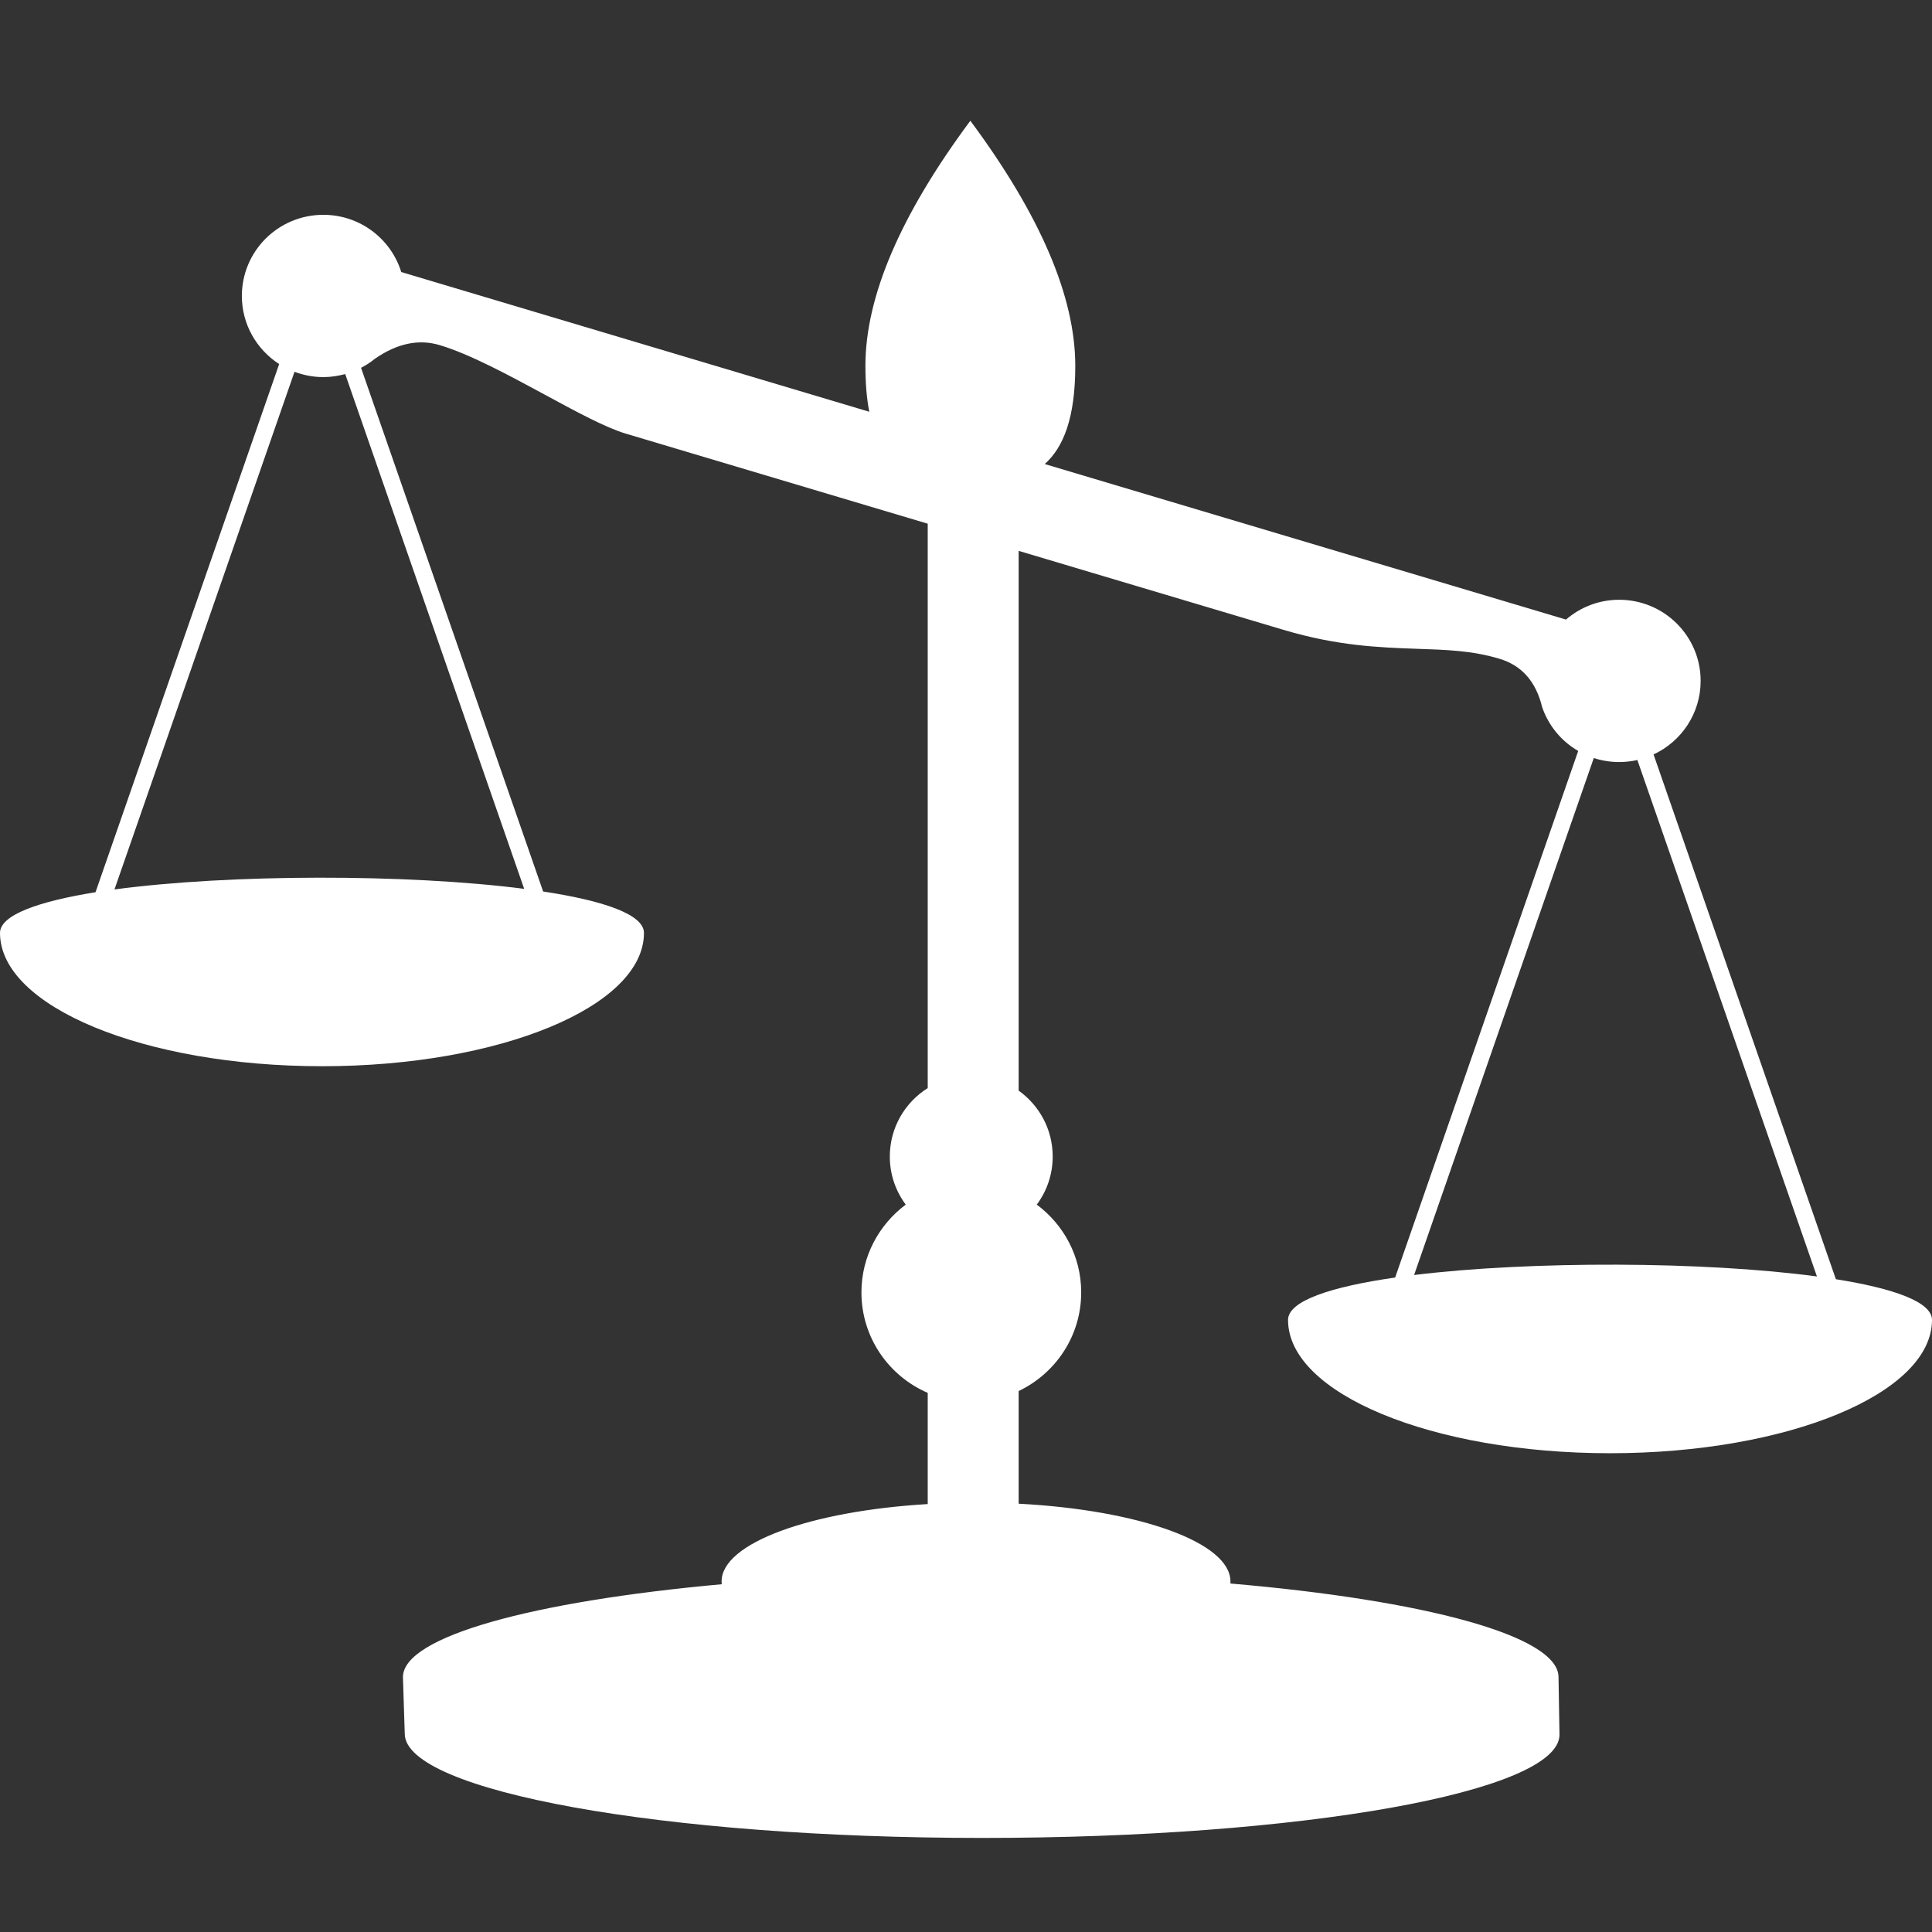 <svg width="16" height="16" viewBox="0 0 16 16" fill="none" xmlns="http://www.w3.org/2000/svg">
<rect x="0" y="0" width="16" height="16" fill="#333333" stroke="none"/>
<g clip-path="url(#clip0_14275_1183)">
<path fill-rule="evenodd" clip-rule="evenodd" d="M8.905 3.03C8.905 3.458 8.808 3.704 8.652 3.843L12.969 5.131C13.087 5.029 13.241 4.967 13.409 4.967C13.782 4.967 14.084 5.268 14.084 5.639C14.084 5.909 13.924 6.141 13.694 6.248L15.204 10.594C15.683 10.67 16 10.782 16 10.931C16 11.541 14.806 12.035 13.333 12.035C11.861 12.035 10.667 11.541 10.667 10.931C10.667 10.773 11.024 10.656 11.554 10.58L13.07 6.219C12.931 6.139 12.824 6.01 12.771 5.855C12.72 5.644 12.602 5.51 12.416 5.455C12.193 5.388 11.976 5.381 11.732 5.373C11.425 5.362 11.078 5.35 10.629 5.216L8.436 4.562V9.032C8.607 9.154 8.718 9.353 8.718 9.578C8.718 9.727 8.669 9.865 8.586 9.976C8.809 10.142 8.954 10.405 8.954 10.703C8.954 11.064 8.742 11.374 8.436 11.52V12.453C9.432 12.505 10.19 12.774 10.19 13.097C10.19 13.103 10.19 13.108 10.19 13.114C11.797 13.252 12.907 13.547 12.907 13.889L12.915 14.366C12.915 14.841 10.777 15.221 8.134 15.221C5.491 15.221 3.352 14.833 3.352 14.358L3.337 13.889C3.337 13.553 4.411 13.262 5.977 13.12C5.977 13.113 5.976 13.105 5.976 13.097C5.976 12.779 6.711 12.514 7.683 12.456V11.535C7.36 11.396 7.134 11.076 7.134 10.703C7.134 10.405 7.279 10.142 7.501 9.976C7.418 9.865 7.369 9.727 7.369 9.578C7.369 9.339 7.494 9.13 7.683 9.011V4.337L5.182 3.591C5.015 3.541 4.771 3.409 4.511 3.268C4.213 3.107 3.892 2.933 3.641 2.858C3.467 2.806 3.288 2.844 3.105 2.971C3.069 3 3.031 3.025 2.99 3.046L4.498 7.383C4.999 7.459 5.333 7.573 5.333 7.726C5.333 8.336 4.139 8.83 2.667 8.83C1.194 8.83 0 8.336 0 7.726C0 7.578 0.315 7.466 0.791 7.389L2.312 3.015C2.126 2.895 2.003 2.687 2.003 2.451C2.003 2.079 2.305 1.779 2.678 1.779C2.981 1.779 3.238 1.978 3.323 2.253L7.199 3.41C7.178 3.303 7.167 3.177 7.167 3.03C7.167 2.457 7.456 1.781 8.036 1C8.615 1.781 8.905 2.457 8.905 3.03ZM13.56 6.294L15.047 10.571C14.109 10.445 12.68 10.441 11.711 10.559L13.199 6.278C13.265 6.299 13.336 6.311 13.409 6.311C13.461 6.311 13.512 6.305 13.56 6.294ZM0.948 7.366L2.439 3.079C2.513 3.107 2.594 3.123 2.678 3.123C2.741 3.123 2.801 3.113 2.859 3.098L4.341 7.361C3.37 7.236 1.903 7.238 0.948 7.366Z" fill="white"/>
</g>
<defs>
<clipPath id="clip0_14275_1183">
<rect width="16" height="16" fill="white"/>
</clipPath>
</defs>
</svg>
